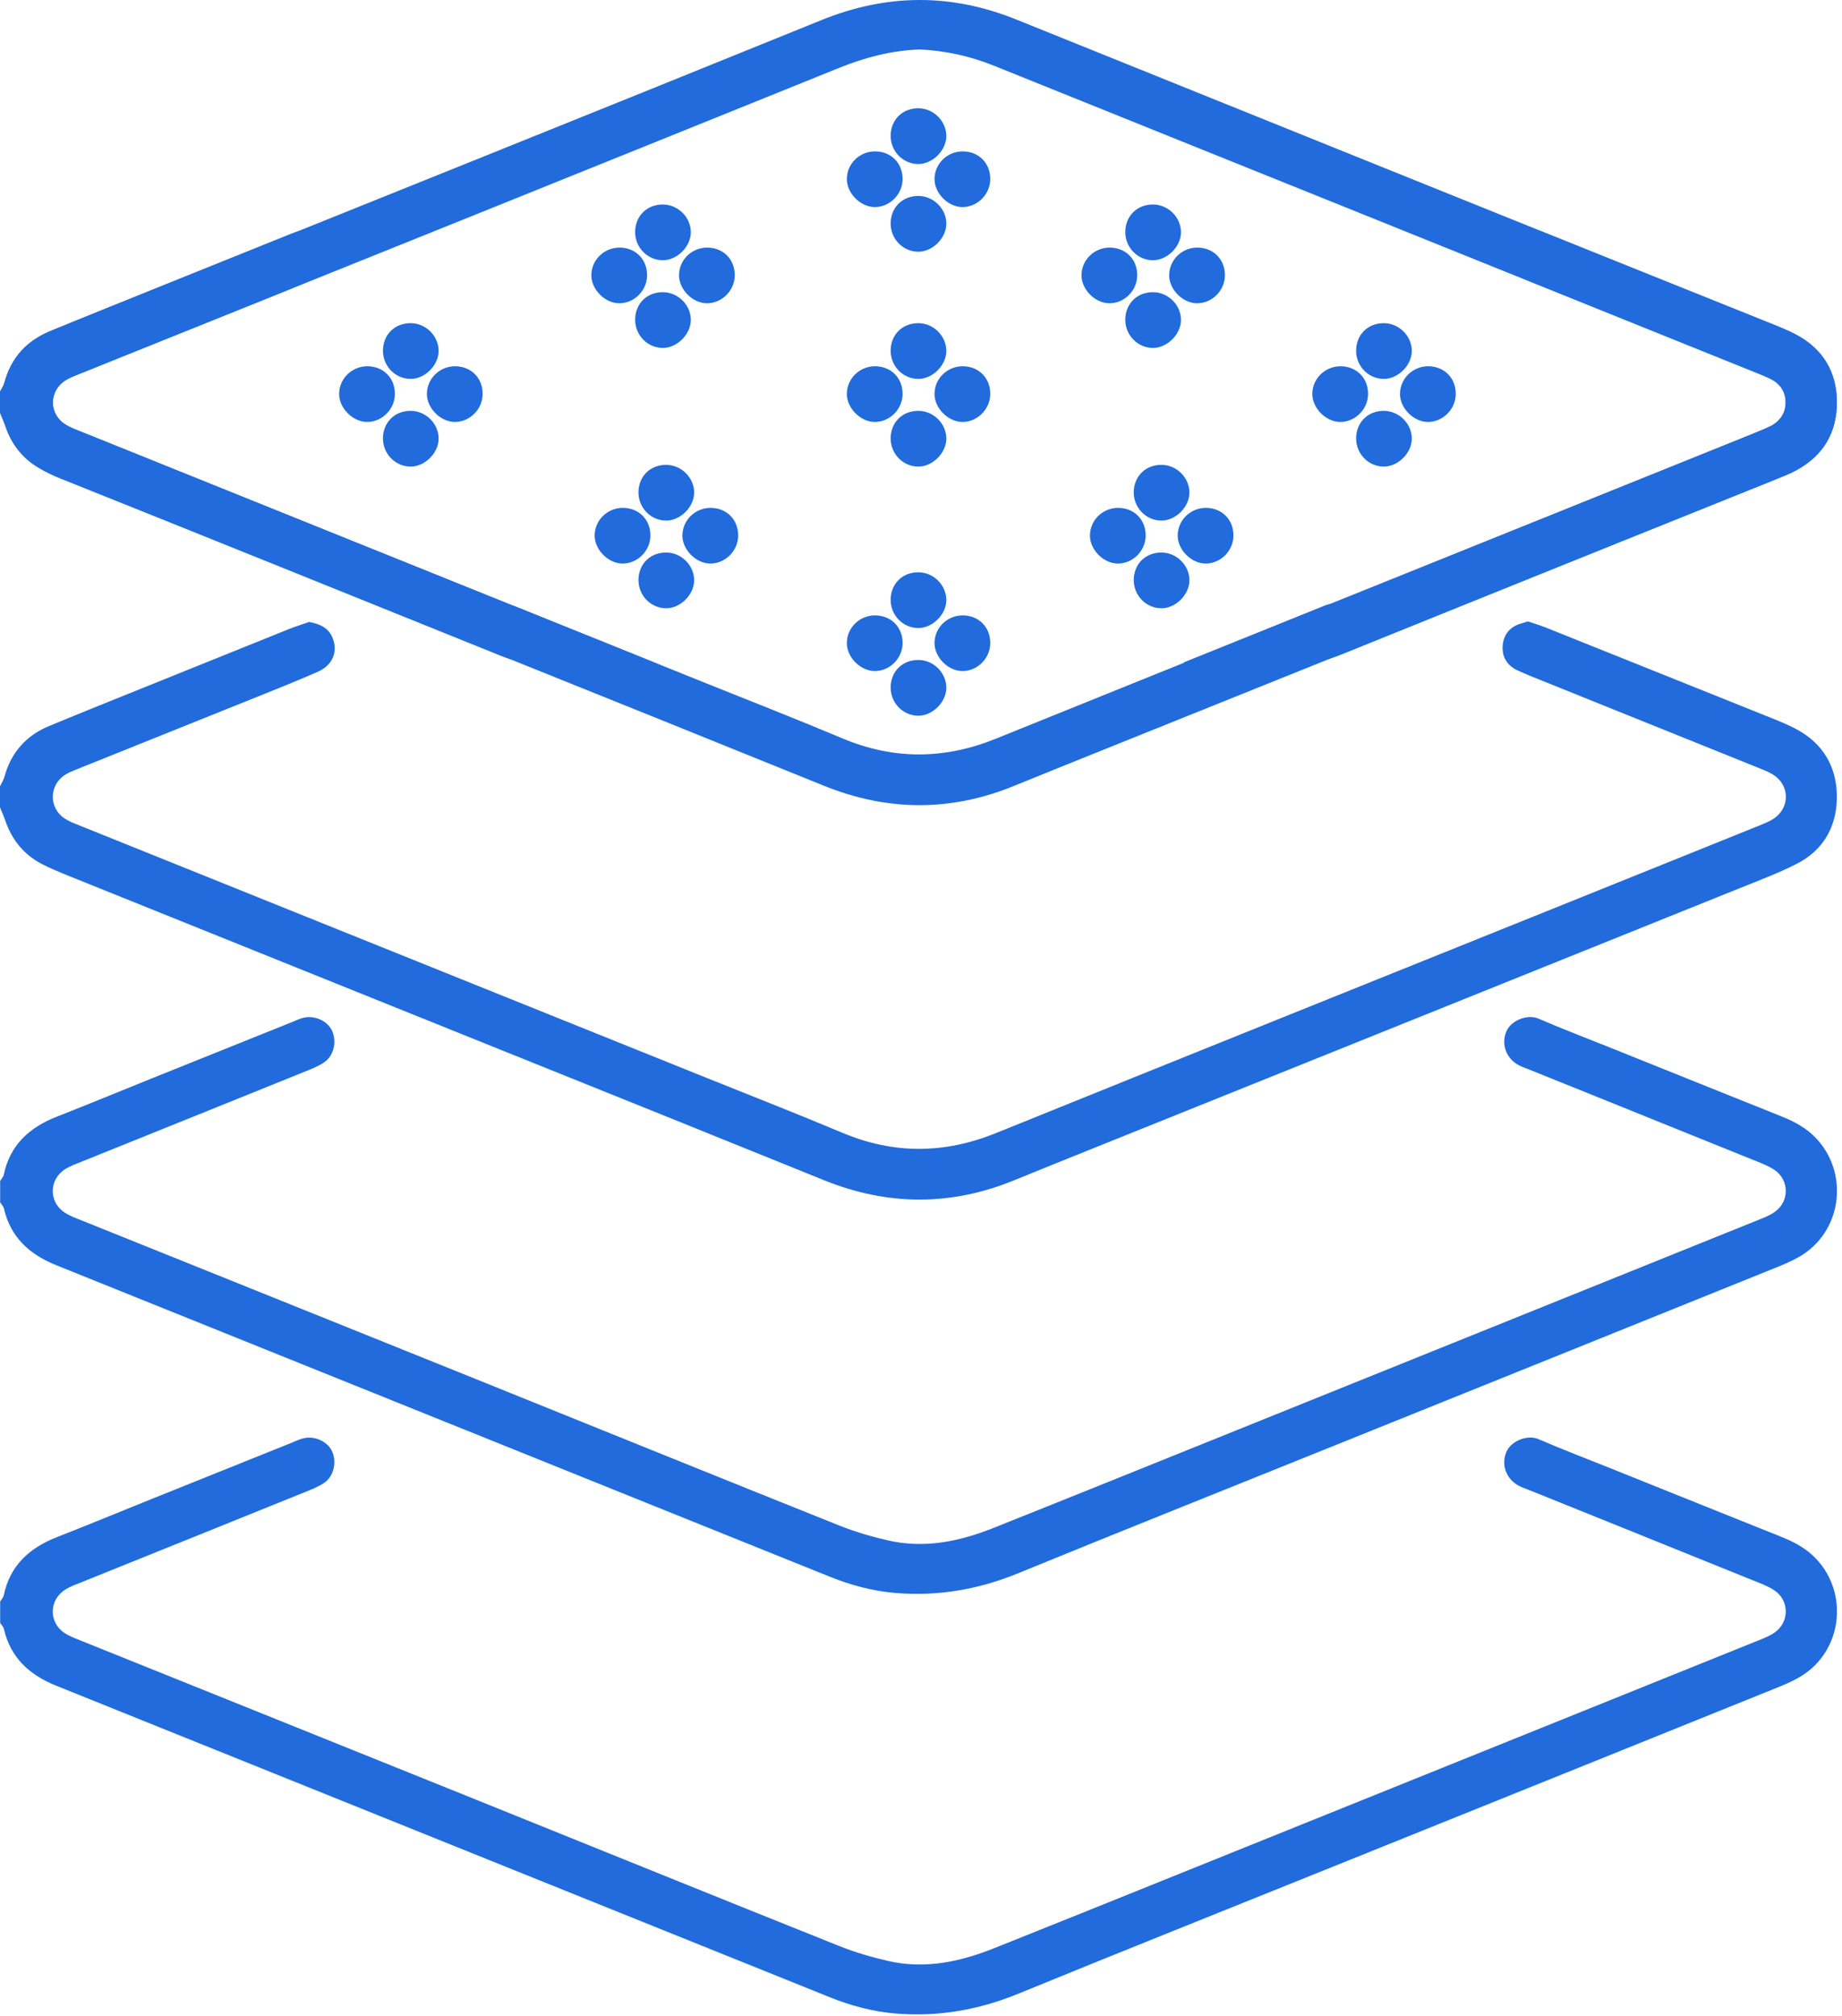 <svg width="233" height="255" viewBox="0 0 233 255" fill="none" xmlns="http://www.w3.org/2000/svg">
<path d="M0.02 99.418C0.21 99.018 0.46 98.638 0.57 98.218C1.41 95.158 3.32 93.028 6.22 91.828C10.41 90.088 14.62 88.408 18.83 86.708C24.72 84.328 30.61 81.958 36.5 79.588C37.41 79.228 38.34 78.938 39.11 78.668C40.56 78.938 41.61 79.478 42.09 80.738C42.76 82.488 42.06 84.168 40.16 84.988C37.18 86.288 34.16 87.488 31.14 88.698C24.06 91.548 16.97 94.388 9.88 97.238C9.32 97.468 8.74 97.678 8.24 97.998C6.2 99.298 6.15 102.178 8.16 103.518C8.72 103.888 9.37 104.138 10 104.388C36.44 115.038 62.88 125.678 89.33 136.318C95.08 138.628 100.86 140.888 106.57 143.288C113.05 146.008 119.45 145.958 125.96 143.328C150.63 133.348 175.32 123.438 200.01 113.498C207.51 110.478 215.02 107.458 222.52 104.428C223.08 104.198 223.65 103.978 224.17 103.668C226.47 102.298 226.48 99.278 224.18 97.918C223.6 97.578 222.95 97.328 222.32 97.078C212.71 93.208 203.11 89.338 193.5 85.468C193.01 85.268 192.53 85.048 192.05 84.838C190.73 84.258 190.01 83.208 190.07 81.808C190.13 80.438 190.84 79.368 192.24 78.918C192.53 78.828 192.81 78.738 193.27 78.598C193.93 78.828 194.73 79.058 195.49 79.358C205.18 83.238 214.86 87.118 224.54 91.008C225.45 91.378 226.36 91.768 227.22 92.228C230.61 94.028 232.33 96.998 232.35 100.718C232.37 104.438 230.72 107.498 227.3 109.248C224.95 110.448 222.46 111.378 220 112.368C192.79 123.328 165.57 134.268 138.35 145.218C134.98 146.568 131.62 147.928 128.26 149.298C120.23 152.578 112.23 152.518 104.2 149.268C90.54 143.728 76.86 138.228 63.19 132.728C44.82 125.328 26.44 117.938 8.07 110.538C7.16 110.168 6.26 109.768 5.38 109.328C3.03 108.138 1.51 106.238 0.66 103.768C0.47 103.208 0.22 102.678 0 102.128C0 101.218 0 100.308 0 99.398L0.02 99.418Z" fill="#216BDC"/>
<path d="M0.02 49.528C0.21 49.128 0.46 48.748 0.57 48.328C1.41 45.268 3.32 43.138 6.22 41.938C10.41 40.198 14.62 38.518 18.83 36.818C24.72 34.438 30.61 32.068 36.5 29.698C37.41 29.338 38.34 29.048 39.11 28.778C40.56 29.048 41.61 29.588 42.09 30.848C42.76 32.598 42.06 34.278 40.16 35.098C37.18 36.398 34.16 37.598 31.14 38.808C24.06 41.658 16.97 44.498 9.88 47.348C9.32 47.578 8.74 47.788 8.24 48.108C6.2 49.408 6.15 52.288 8.16 53.628C8.72 53.998 9.37 54.248 10 54.498C36.44 65.148 62.88 75.788 89.33 86.428C95.08 88.738 100.86 90.998 106.57 93.398C113.05 96.118 119.45 96.068 125.96 93.438C150.63 83.458 175.32 73.548 200.01 63.608C207.51 60.588 215.02 57.568 222.52 54.538C223.08 54.308 223.65 54.088 224.17 53.778C226.47 52.408 226.48 49.388 224.18 48.028C223.6 47.688 222.95 47.438 222.32 47.188C212.71 43.318 203.11 39.448 193.5 35.578C193.01 35.378 192.53 35.158 192.05 34.948C190.73 34.368 190.01 33.318 190.07 31.918C190.13 30.548 190.84 29.478 192.24 29.028C192.53 28.938 192.81 28.848 193.27 28.708C193.93 28.938 194.73 29.168 195.49 29.468C205.18 33.348 214.86 37.228 224.54 41.118C225.45 41.488 226.36 41.878 227.22 42.338C230.61 44.138 232.33 47.108 232.35 50.828C232.37 54.548 230.72 57.608 227.3 59.358C224.95 60.558 222.46 61.488 220 62.478C192.79 73.438 165.57 84.378 138.35 95.328C134.98 96.678 131.62 98.038 128.26 99.408C120.23 102.688 112.23 102.628 104.2 99.378C90.54 93.838 76.86 88.338 63.19 82.838C44.82 75.438 26.44 68.048 8.07 60.648C7.16 60.278 6.26 59.878 5.38 59.438C3.03 58.248 1.51 56.348 0.66 53.878C0.47 53.318 0.22 52.788 0 52.238C0 51.328 0 50.418 0 49.508L0.02 49.528Z" fill="#216BDC"/>
<path d="M0.02 149.378C0.17 149.128 0.41 148.888 0.47 148.608C1.26 144.828 3.71 142.608 7.17 141.248C11.18 139.678 15.159 138.028 19.16 136.418C25.049 134.048 30.95 131.688 36.84 129.318C37.33 129.118 37.809 128.888 38.319 128.748C39.73 128.368 41.389 129.098 41.98 130.328C42.639 131.688 42.239 133.558 40.98 134.388C40.23 134.888 39.37 135.218 38.529 135.558C29.14 139.358 19.739 143.138 10.339 146.928C9.64 147.208 8.91 147.468 8.28 147.858C6.2 149.138 6.12 151.998 8.15 153.348C8.83 153.808 9.64 154.088 10.409 154.398C27.029 161.088 43.66 167.768 60.279 174.468C75.57 180.628 90.84 186.828 106.14 192.948C108.16 193.758 110.29 194.378 112.41 194.858C117.01 195.898 121.42 194.958 125.71 193.248C133.57 190.108 141.43 186.948 149.28 183.778C167.51 176.438 185.74 169.088 203.97 161.738C210.14 159.248 216.31 156.768 222.48 154.278C223.18 153.998 223.9 153.718 224.51 153.278C226.4 151.928 226.34 149.168 224.37 147.918C223.55 147.398 222.61 147.048 221.7 146.688C212.31 142.888 202.91 139.108 193.52 135.318C193.03 135.118 192.52 134.958 192.06 134.708C190.48 133.828 189.86 132.028 190.56 130.428C191.17 129.038 193.24 128.248 194.6 128.838C197.65 130.158 200.77 131.338 203.85 132.578C211.01 135.448 218.16 138.338 225.32 141.198C226.95 141.848 228.47 142.658 229.7 143.948C233.8 148.248 233.08 155.318 228.15 158.618C227.15 159.278 226.03 159.778 224.91 160.228C205.84 167.928 186.76 175.608 167.69 183.288C154.72 188.518 141.72 193.698 128.78 198.998C123.77 201.048 118.63 201.938 113.26 201.488C110.38 201.248 107.61 200.498 104.93 199.418C72.32 186.288 39.719 173.158 7.11 160.028C3.75 158.678 1.33 156.508 0.49 152.838C0.43 152.568 0.18 152.338 0.02 152.098C0.02 151.188 0.02 150.278 0.02 149.368V149.378Z" fill="#216BDC"/>
<path d="M0.02 202.568C0.17 202.318 0.41 202.078 0.47 201.798C1.26 198.018 3.71 195.798 7.17 194.438C11.18 192.868 15.159 191.218 19.16 189.608C25.049 187.238 30.95 184.878 36.84 182.508C37.33 182.308 37.809 182.078 38.319 181.938C39.73 181.558 41.389 182.288 41.98 183.518C42.639 184.878 42.239 186.748 40.98 187.578C40.23 188.078 39.37 188.408 38.529 188.748C29.14 192.548 19.739 196.328 10.339 200.118C9.64 200.398 8.91 200.658 8.28 201.048C6.2 202.328 6.12 205.188 8.15 206.538C8.83 206.998 9.64 207.278 10.409 207.588C27.029 214.278 43.66 220.958 60.279 227.658C75.57 233.818 90.84 240.018 106.14 246.138C108.16 246.948 110.29 247.568 112.41 248.048C117.01 249.088 121.42 248.148 125.71 246.438C133.57 243.298 141.43 240.138 149.28 236.968C167.51 229.628 185.74 222.278 203.97 214.928C210.14 212.438 216.31 209.958 222.48 207.468C223.18 207.188 223.9 206.908 224.51 206.468C226.4 205.118 226.34 202.358 224.37 201.108C223.55 200.588 222.61 200.238 221.7 199.878C212.31 196.078 202.91 192.298 193.52 188.508C193.03 188.308 192.52 188.148 192.06 187.898C190.48 187.018 189.86 185.218 190.56 183.618C191.17 182.228 193.24 181.438 194.6 182.028C197.65 183.348 200.77 184.528 203.85 185.768C211.01 188.638 218.16 191.528 225.32 194.388C226.95 195.038 228.47 195.848 229.7 197.138C233.8 201.438 233.08 208.508 228.15 211.808C227.15 212.468 226.03 212.968 224.91 213.418C205.84 221.118 186.76 228.798 167.69 236.478C154.72 241.708 141.72 246.888 128.78 252.188C123.77 254.238 118.63 255.128 113.26 254.678C110.38 254.438 107.61 253.688 104.93 252.608C72.32 239.478 39.719 226.348 7.11 213.218C3.75 211.868 1.33 209.698 0.49 206.028C0.43 205.758 0.18 205.528 0.02 205.288C0.02 204.378 0.02 203.468 0.02 202.558V202.568Z" fill="#216BDC"/>
<path d="M225.77 41.658C224.51 41.148 223.25 40.628 221.99 40.128C190.85 27.578 159.7 15.048 128.58 2.478C120.31 -0.862 112.17 -0.812 103.89 2.548C75.38 14.118 46.82 25.568 18.27 37.058C14.41 38.608 10.56 40.168 6.7 41.728C3.56 42.998 1.4 45.148 0.55 48.508C0.46 48.848 0.21 49.148 0.03 49.468V52.198C0.16 52.378 0.37 52.548 0.41 52.748C1.22 56.808 3.9 59.038 7.59 60.508C26.19 67.938 44.77 75.448 63.35 82.948C64.85 83.558 66.35 83.838 67.98 83.838C72.94 83.838 77.91 83.838 82.87 83.838L65.14 76.688C64.8 76.598 64.46 76.468 64.12 76.328C54.94 72.618 45.76 68.918 36.57 65.208C27.81 61.678 19.04 58.138 10.28 54.608C9.65 54.358 9 54.118 8.42 53.778C6.12 52.438 6.11 49.408 8.42 48.038C9 47.698 9.65 47.468 10.28 47.208C26.9 40.518 43.52 33.838 60.14 27.148C75.5 20.958 90.85 14.768 106.19 8.568C109.44 7.258 112.78 6.378 116.34 6.258C119.58 6.398 122.72 7.098 125.77 8.328C141.26 14.578 156.76 20.808 172.25 27.048C188.8 33.708 205.34 40.378 221.88 47.048C222.58 47.328 223.29 47.608 223.96 47.938C225.24 48.558 225.9 49.588 225.85 51.028C225.81 52.368 225.17 53.358 223.97 53.898C222.39 54.618 220.77 55.258 219.16 55.908C202.48 62.628 185.78 69.328 169.12 76.108C168.65 76.298 168.2 76.438 167.76 76.518L149.63 83.828C154.58 83.828 159.53 83.828 164.48 83.828C166.26 83.828 167.91 83.498 169.55 82.838C180.2 78.518 190.86 74.228 201.52 69.928C209.59 66.678 217.66 63.438 225.73 60.198C229.87 58.538 232.3 55.488 232.35 51.058C232.4 47.048 230.57 43.598 225.77 41.668V41.658Z" fill="#216BDC"/>
<path d="M112.66 86.938C112.68 84.898 114.18 83.438 116.23 83.478C118.18 83.518 119.78 85.208 119.7 87.118C119.62 88.888 117.92 90.528 116.17 90.528C114.22 90.528 112.65 88.918 112.66 86.938Z" fill="#216BDC"/>
<path d="M112.66 75.847C112.68 73.808 114.18 72.347 116.23 72.388C118.18 72.427 119.78 74.118 119.7 76.028C119.62 77.797 117.92 79.438 116.17 79.438C114.22 79.438 112.65 77.828 112.66 75.847Z" fill="#216BDC"/>
<path d="M110.71 77.837C112.75 77.857 114.21 79.358 114.17 81.407C114.13 83.358 112.44 84.957 110.53 84.877C108.76 84.797 107.12 83.097 107.12 81.347C107.12 79.397 108.73 77.827 110.71 77.837Z" fill="#216BDC"/>
<path d="M121.8 77.837C123.84 77.857 125.3 79.358 125.26 81.407C125.22 83.358 123.53 84.957 121.62 84.877C119.85 84.797 118.21 83.097 118.21 81.347C118.21 79.397 119.82 77.827 121.8 77.837Z" fill="#216BDC"/>
<path d="M112.66 55.428C112.68 53.388 114.18 51.928 116.23 51.968C118.18 52.008 119.78 53.698 119.7 55.608C119.62 57.378 117.92 59.018 116.17 59.018C114.22 59.018 112.65 57.408 112.66 55.428Z" fill="#216BDC"/>
<path d="M112.66 44.337C112.68 42.297 114.18 40.837 116.23 40.877C118.18 40.917 119.78 42.608 119.7 44.517C119.62 46.288 117.92 47.928 116.17 47.928C114.22 47.928 112.65 46.318 112.66 44.337Z" fill="#216BDC"/>
<path d="M110.71 46.327C112.75 46.347 114.21 47.847 114.17 49.897C114.13 51.847 112.44 53.447 110.53 53.367C108.76 53.287 107.12 51.587 107.12 49.837C107.12 47.887 108.73 46.317 110.71 46.327Z" fill="#216BDC"/>
<path d="M121.8 46.327C123.84 46.347 125.3 47.847 125.26 49.897C125.22 51.847 123.53 53.447 121.62 53.367C119.85 53.287 118.21 51.587 118.21 49.837C118.21 47.887 119.82 46.317 121.8 46.327Z" fill="#216BDC"/>
<path d="M48.441 55.428C48.461 53.388 49.961 51.928 52.011 51.968C53.961 52.008 55.56 53.698 55.48 55.608C55.401 57.378 53.7 59.018 51.95 59.018C50.001 59.018 48.431 57.408 48.441 55.428Z" fill="#216BDC"/>
<path d="M48.441 44.337C48.461 42.297 49.961 40.837 52.011 40.877C53.961 40.917 55.56 42.608 55.48 44.517C55.401 46.288 53.7 47.928 51.95 47.928C50.001 47.928 48.431 46.318 48.441 44.337Z" fill="#216BDC"/>
<path d="M46.49 46.327C48.53 46.347 49.99 47.847 49.95 49.897C49.91 51.847 48.22 53.447 46.31 53.367C44.54 53.287 42.9 51.587 42.9 49.837C42.9 47.887 44.51 46.317 46.49 46.327Z" fill="#216BDC"/>
<path d="M57.59 46.327C59.63 46.347 61.09 47.847 61.05 49.897C61.01 51.847 59.32 53.447 57.41 53.367C55.64 53.287 54 51.587 54 49.837C54 47.887 55.61 46.317 57.59 46.327Z" fill="#216BDC"/>
<path d="M171.54 55.428C171.56 53.388 173.06 51.928 175.11 51.968C177.06 52.008 178.66 53.698 178.58 55.608C178.5 57.378 176.8 59.018 175.05 59.018C173.1 59.018 171.53 57.408 171.54 55.428Z" fill="#216BDC"/>
<path d="M171.54 44.337C171.56 42.297 173.06 40.837 175.11 40.877C177.06 40.917 178.66 42.608 178.58 44.517C178.5 46.288 176.8 47.928 175.05 47.928C173.1 47.928 171.53 46.318 171.54 44.337Z" fill="#216BDC"/>
<path d="M169.59 46.327C171.63 46.347 173.09 47.847 173.05 49.897C173.01 51.847 171.32 53.447 169.41 53.367C167.64 53.287 166 51.587 166 49.837C166 47.887 167.61 46.317 169.59 46.327Z" fill="#216BDC"/>
<path d="M180.68 46.327C182.72 46.347 184.18 47.847 184.14 49.897C184.1 51.847 182.41 53.447 180.5 53.367C178.73 53.287 177.09 51.587 177.09 49.837C177.09 47.887 178.7 46.317 180.68 46.327Z" fill="#216BDC"/>
<path d="M112.66 28.248C112.68 26.208 114.18 24.748 116.23 24.788C118.18 24.828 119.78 26.518 119.7 28.428C119.62 30.198 117.92 31.838 116.17 31.838C114.22 31.838 112.65 30.228 112.66 28.248Z" fill="#216BDC"/>
<path d="M112.66 17.158C112.68 15.118 114.18 13.658 116.23 13.698C118.18 13.738 119.78 15.428 119.7 17.338C119.62 19.108 117.92 20.748 116.17 20.748C114.22 20.748 112.65 19.138 112.66 17.158Z" fill="#216BDC"/>
<path d="M110.71 19.148C112.75 19.168 114.21 20.668 114.17 22.718C114.13 24.668 112.44 26.267 110.53 26.188C108.76 26.108 107.12 24.407 107.12 22.657C107.12 20.707 108.73 19.137 110.71 19.148Z" fill="#216BDC"/>
<path d="M121.8 19.148C123.84 19.168 125.3 20.668 125.26 22.718C125.22 24.668 123.53 26.267 121.62 26.188C119.85 26.108 118.21 24.407 118.21 22.657C118.21 20.707 119.82 19.137 121.8 19.148Z" fill="#216BDC"/>
<path d="M80.341 40.418C80.361 38.378 81.861 36.918 83.911 36.958C85.861 36.998 87.461 38.688 87.381 40.598C87.301 42.368 85.601 44.008 83.851 44.008C81.901 44.008 80.331 42.398 80.341 40.418Z" fill="#216BDC"/>
<path d="M80.341 29.328C80.361 27.288 81.861 25.828 83.911 25.867C85.861 25.907 87.461 27.598 87.381 29.508C87.301 31.277 85.601 32.917 83.851 32.917C81.901 32.917 80.331 31.308 80.341 29.328Z" fill="#216BDC"/>
<path d="M78.391 31.317C80.431 31.337 81.891 32.837 81.851 34.887C81.811 36.837 80.121 38.437 78.211 38.357C76.441 38.277 74.801 36.577 74.801 34.827C74.801 32.877 76.411 31.307 78.391 31.317Z" fill="#216BDC"/>
<path d="M89.481 31.317C91.521 31.337 92.981 32.837 92.941 34.887C92.901 36.837 91.211 38.437 89.301 38.357C87.531 38.277 85.891 36.577 85.891 34.827C85.891 32.877 87.501 31.307 89.481 31.317Z" fill="#216BDC"/>
<path d="M142.341 40.418C142.361 38.378 143.861 36.918 145.911 36.958C147.861 36.998 149.461 38.688 149.381 40.598C149.301 42.368 147.601 44.008 145.851 44.008C143.901 44.008 142.331 42.398 142.341 40.418Z" fill="#216BDC"/>
<path d="M142.341 29.328C142.361 27.288 143.861 25.828 145.911 25.867C147.861 25.907 149.461 27.598 149.381 29.508C149.301 31.277 147.601 32.917 145.851 32.917C143.901 32.917 142.331 31.308 142.341 29.328Z" fill="#216BDC"/>
<path d="M140.391 31.317C142.431 31.337 143.891 32.837 143.851 34.887C143.811 36.837 142.121 38.437 140.211 38.357C138.441 38.277 136.801 36.577 136.801 34.827C136.801 32.877 138.411 31.307 140.391 31.317Z" fill="#216BDC"/>
<path d="M151.481 31.317C153.521 31.337 154.981 32.837 154.941 34.887C154.901 36.837 153.211 38.437 151.301 38.357C149.531 38.277 147.891 36.577 147.891 34.827C147.891 32.877 149.501 31.307 151.481 31.317Z" fill="#216BDC"/>
<path d="M143.41 73.348C143.43 71.308 144.93 69.848 146.98 69.888C148.93 69.928 150.53 71.618 150.45 73.528C150.37 75.298 148.67 76.938 146.92 76.938C144.97 76.938 143.4 75.328 143.41 73.348Z" fill="#216BDC"/>
<path d="M143.41 62.258C143.43 60.218 144.93 58.758 146.98 58.798C148.93 58.838 150.53 60.528 150.45 62.438C150.37 64.208 148.67 65.848 146.92 65.848C144.97 65.848 143.4 64.238 143.41 62.258Z" fill="#216BDC"/>
<path d="M141.46 64.238C143.5 64.258 144.96 65.758 144.92 67.808C144.88 69.758 143.19 71.358 141.28 71.278C139.51 71.198 137.87 69.498 137.87 67.748C137.87 65.798 139.48 64.228 141.46 64.238Z" fill="#216BDC"/>
<path d="M152.56 64.238C154.6 64.258 156.06 65.758 156.02 67.808C155.98 69.758 154.29 71.358 152.38 71.278C150.61 71.198 148.97 69.498 148.97 67.748C148.97 65.798 150.58 64.228 152.56 64.238Z" fill="#216BDC"/>
<path d="M80.761 73.348C80.781 71.308 82.281 69.848 84.331 69.888C86.281 69.928 87.881 71.618 87.801 73.528C87.721 75.298 86.021 76.938 84.271 76.938C82.321 76.938 80.751 75.328 80.761 73.348Z" fill="#216BDC"/>
<path d="M80.761 62.258C80.781 60.218 82.281 58.758 84.331 58.798C86.281 58.838 87.881 60.528 87.801 62.438C87.721 64.208 86.021 65.848 84.271 65.848C82.321 65.848 80.751 64.238 80.761 62.258Z" fill="#216BDC"/>
<path d="M78.811 64.238C80.851 64.258 82.311 65.758 82.271 67.808C82.231 69.758 80.541 71.358 78.631 71.278C76.861 71.198 75.221 69.498 75.221 67.748C75.221 65.798 76.831 64.228 78.811 64.238Z" fill="#216BDC"/>
<path d="M89.91 64.238C91.95 64.258 93.41 65.758 93.37 67.808C93.33 69.758 91.64 71.358 89.73 71.278C87.96 71.198 86.32 69.498 86.32 67.748C86.32 65.798 87.93 64.228 89.91 64.238Z" fill="#216BDC"/>
</svg>
